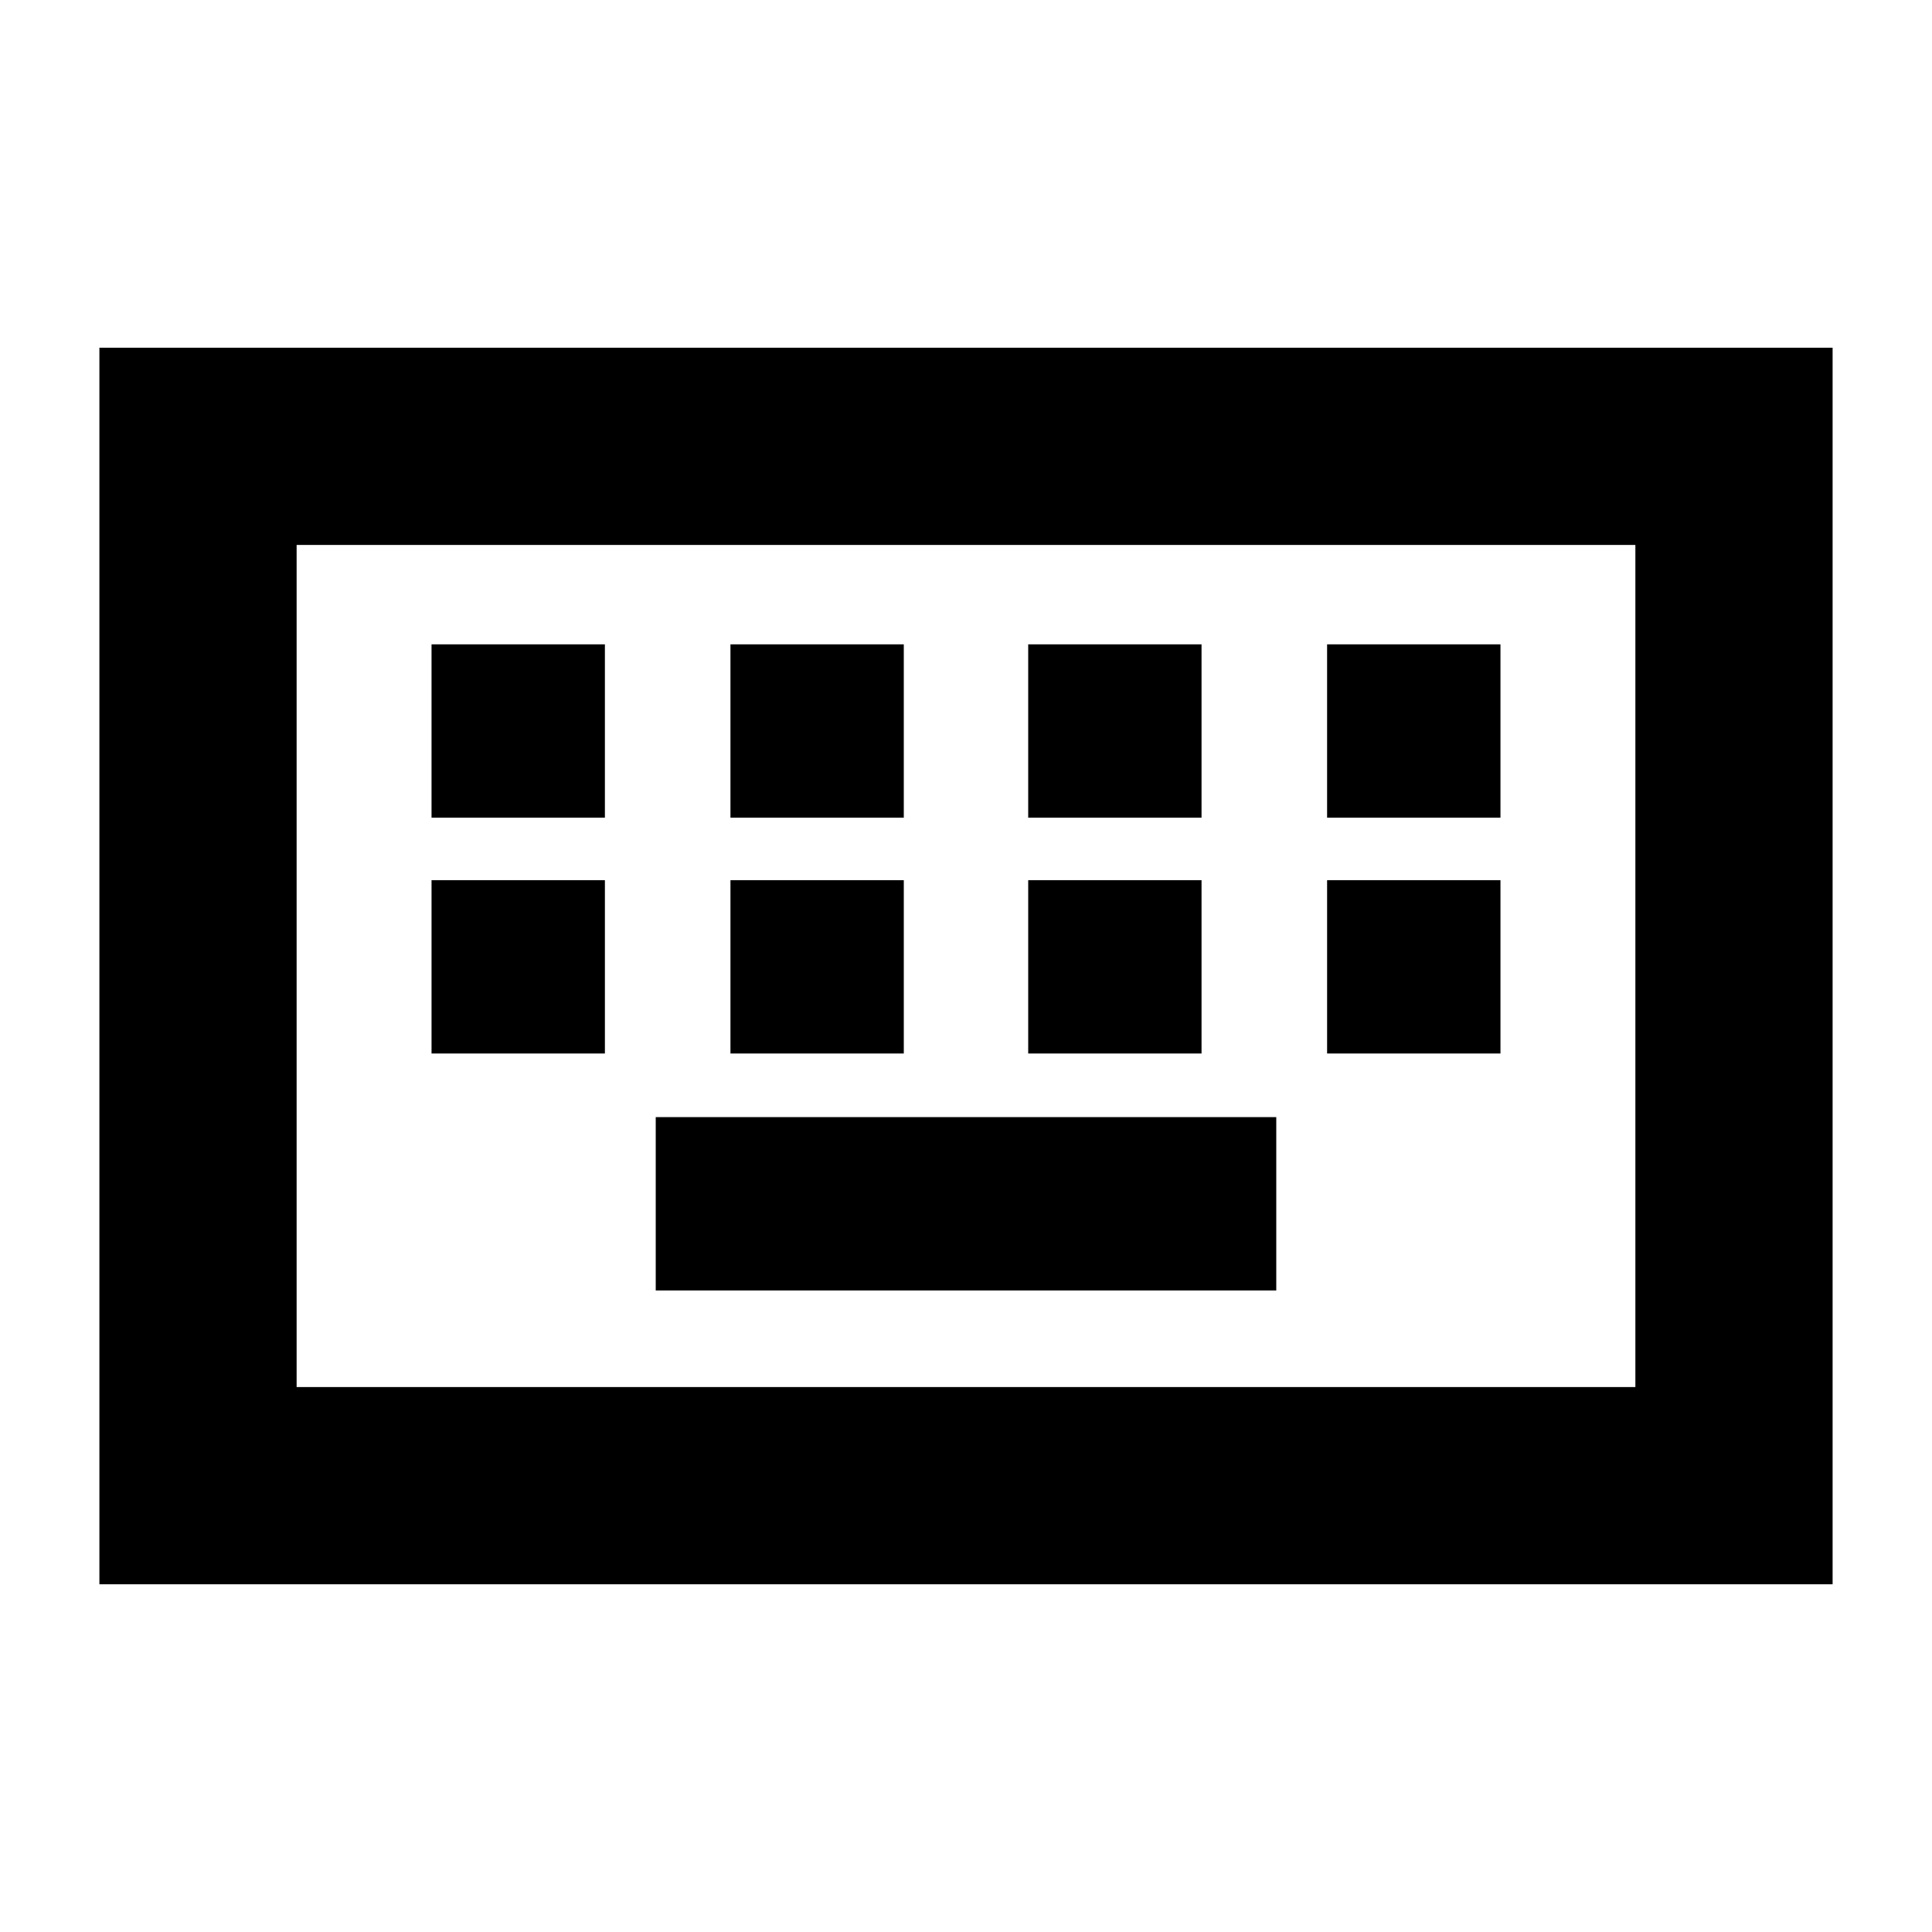 <svg xmlns="http://www.w3.org/2000/svg" height="20" viewBox="0 -960 960 960" width="20"><path d="M49.39-172.78v-614.44h861.22v614.44H49.39Zm98-98h665.22v-418.44H147.39v418.44Zm178.44-48h308.34v-86.13H325.83v86.13Zm-111.4-117.74h86.14v-86.13h-86.14v86.13Zm148.53 0h86.13v-86.13h-86.13v86.13Zm147.95 0h86.13v-86.13h-86.13v86.13Zm148.52 0h86.14v-86.13h-86.14v86.13Zm-445-117.18h86.14v-86.13h-86.14v86.13Zm148.53 0h86.13v-86.13h-86.13v86.13Zm147.95 0h86.13v-86.13h-86.13v86.13Zm148.52 0h86.14v-86.13h-86.14v86.13ZM147.39-270.78v-418.44 418.44Z"/></svg>